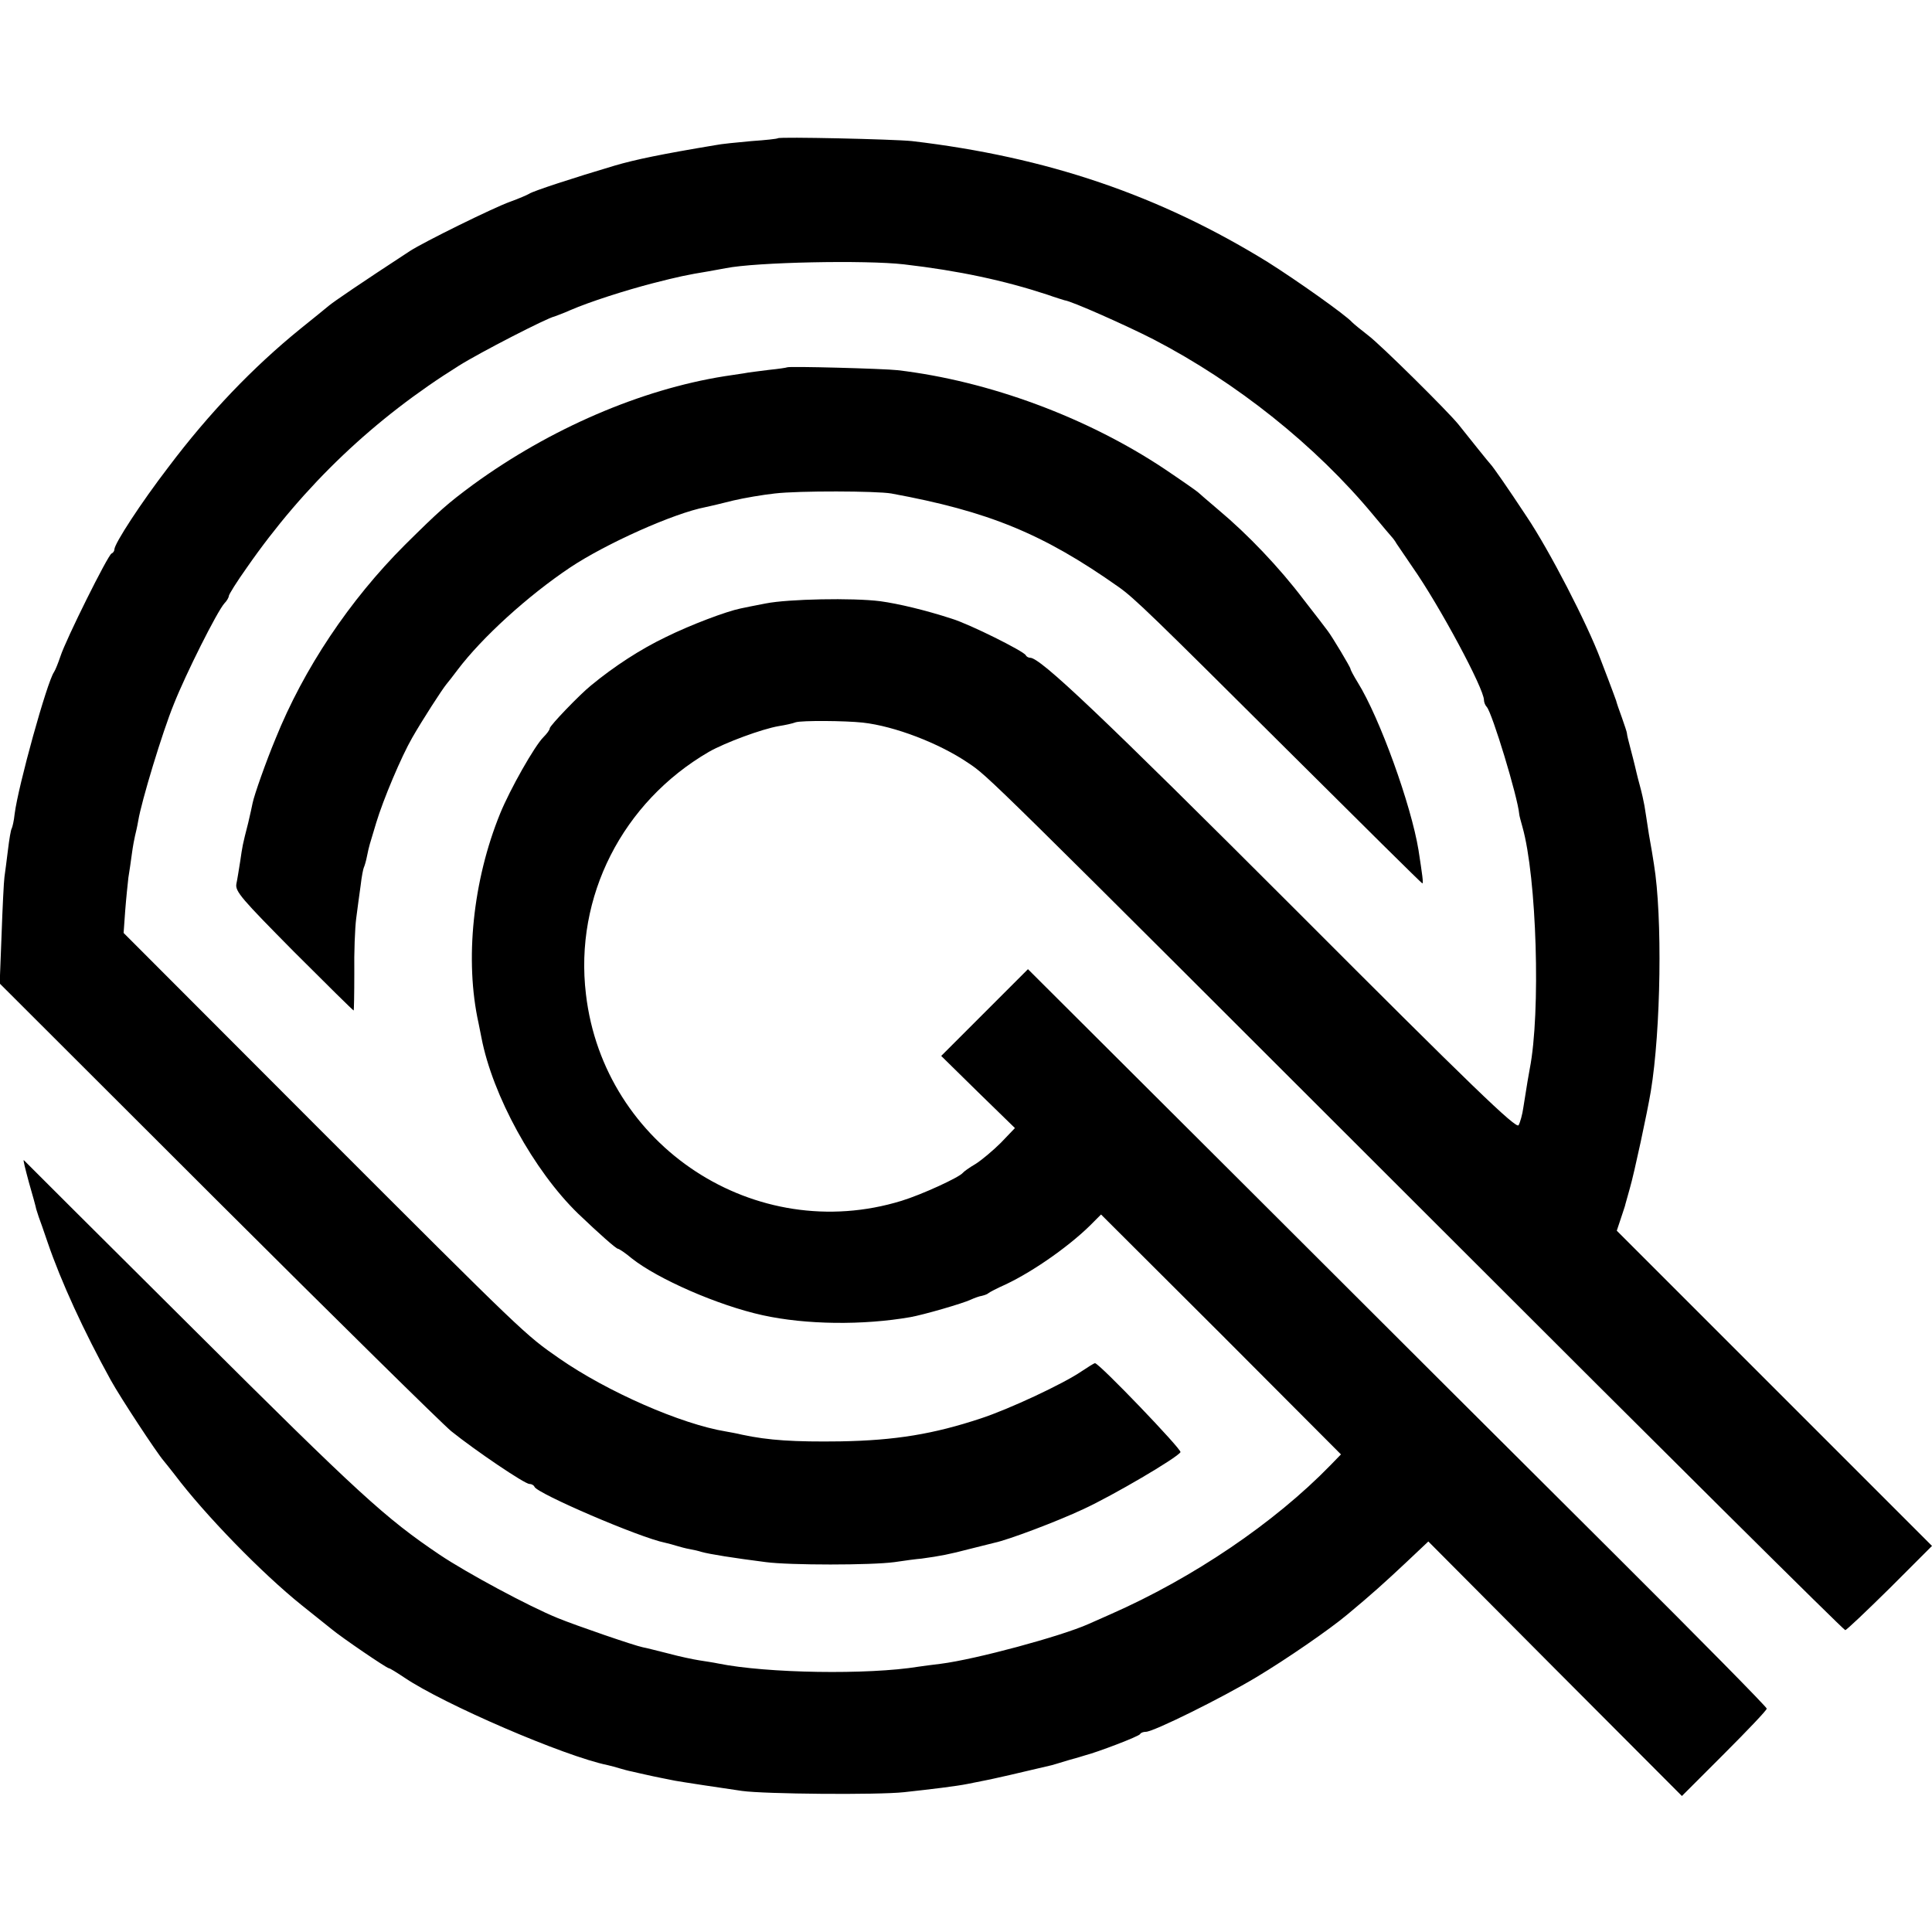 <?xml version="1.0" standalone="no"?>
<!DOCTYPE svg PUBLIC "-//W3C//DTD SVG 20010904//EN"
 "http://www.w3.org/TR/2001/REC-SVG-20010904/DTD/svg10.dtd">
<svg version="1.0" xmlns="http://www.w3.org/2000/svg"
 width="608pt" height="608pt" viewBox="0 0 608 608"
 preserveAspectRatio="xMidYMid meet">
<g transform="translate(0,608) scale(0.1,-0.1)"
fill="#000000" stroke="none">
<path d="M2448 5645 c-2 -2 -39 -6 -83 -9 -44 -4 -96 -9 -115 -13 -168 -28
-250 -45 -315 -64 -128 -38 -260 -81 -270 -89 -5 -3 -32 -15 -60 -25 -53 -19
-272 -127 -315 -155 -156 -102 -238 -158 -255 -172 -11 -9 -51 -42 -90 -73
-149 -121 -287 -265 -415 -435 -86 -112 -170 -241 -170 -259 0 -5 -4 -11 -9
-13 -11 -4 -144 -271 -161 -324 -7 -21 -16 -43 -20 -49 -22 -31 -113 -359
-124 -447 -2 -21 -7 -41 -9 -45 -3 -4 -8 -35 -12 -68 -4 -33 -9 -71 -11 -85
-2 -14 -6 -95 -9 -180 l-6 -155 683 -682 c376 -375 708 -702 738 -727 76 -61
231 -166 246 -166 7 0 14 -4 16 -9 8 -21 331 -160 411 -176 10 -2 27 -7 37
-10 10 -3 28 -8 40 -10 12 -2 29 -6 38 -9 25 -7 100 -19 202 -32 75 -10 332
-10 405 0 33 5 71 10 85 11 59 8 89 14 150 30 36 9 72 18 80 20 43 9 197 67
280 106 93 43 294 161 305 179 5 8 -256 280 -269 280 -3 0 -22 -12 -43 -26
-57 -39 -228 -119 -317 -148 -148 -49 -268 -69 -441 -72 -145 -2 -226 3 -310
21 -16 4 -39 8 -50 10 -141 23 -374 125 -525 230 -108 75 -104 71 -767 734
l-604 605 5 70 c3 39 8 86 10 104 3 18 8 52 11 75 3 23 8 49 10 57 2 8 7 29
10 47 10 61 76 279 112 367 38 96 136 291 159 317 8 8 14 19 14 23 0 5 25 45
57 90 180 259 401 469 667 635 65 41 279 151 301 155 5 2 28 10 50 20 60 26
172 62 261 85 78 20 106 26 173 37 18 3 43 8 55 10 95 19 439 26 561 12 173
-20 316 -51 450 -95 28 -10 52 -17 55 -18 21 -2 194 -79 280 -123 262 -136
510 -334 691 -552 30 -36 56 -67 59 -70 3 -3 10 -12 15 -21 6 -9 29 -43 51
-75 84 -120 224 -381 224 -417 0 -7 4 -17 9 -22 17 -19 97 -282 102 -337 0 -4
5 -22 10 -40 45 -158 58 -585 23 -762 -4 -21 -8 -45 -20 -121 -3 -22 -10 -47
-15 -56 -7 -13 -149 124 -699 675 -617 617 -806 796 -838 796 -6 0 -12 4 -14
8 -5 12 -177 98 -233 115 -83 27 -167 47 -225 55 -87 11 -289 7 -360 -7 -36
-7 -72 -14 -80 -16 -44 -9 -156 -51 -235 -90 -79 -38 -161 -91 -235 -152 -36
-29 -130 -127 -130 -135 0 -5 -9 -17 -20 -28 -28 -28 -105 -164 -136 -240 -86
-211 -112 -462 -68 -660 3 -14 7 -34 9 -45 35 -183 165 -419 304 -554 67 -64
120 -111 126 -111 3 0 23 -13 43 -30 82 -65 271 -148 412 -179 136 -30 316
-32 465 -6 40 7 165 43 190 55 11 5 27 11 35 12 8 2 17 5 20 8 3 3 28 16 55
28 91 43 211 128 279 199 l21 21 378 -377 377 -378 -33 -34 c-177 -182 -433
-355 -692 -469 -27 -12 -59 -26 -70 -31 -85 -38 -354 -111 -465 -125 -25 -3
-56 -7 -69 -9 -159 -26 -478 -21 -631 10 -14 3 -41 7 -60 10 -19 3 -62 12 -95
21 -33 8 -70 18 -82 20 -26 5 -212 69 -268 92 -91 37 -286 142 -371 199 -172
116 -252 189 -777 712 -291 289 -530 528 -532 530 -3 2 5 -29 16 -70 12 -41
22 -78 23 -84 2 -5 5 -17 8 -25 3 -8 16 -44 28 -80 42 -123 114 -280 199 -434
31 -56 145 -229 166 -253 5 -6 21 -26 35 -44 95 -126 274 -310 400 -411 41
-33 84 -67 95 -76 30 -25 172 -122 179 -122 3 0 24 -13 48 -29 124 -84 504
-248 641 -276 10 -2 27 -7 37 -10 10 -3 28 -8 39 -10 12 -3 31 -7 44 -10 12
-3 33 -7 47 -10 14 -3 34 -7 45 -9 22 -4 147 -23 210 -32 71 -10 428 -13 510
-4 83 9 166 19 200 26 11 2 34 7 50 10 23 4 123 27 215 49 3 1 25 7 50 15 25
7 50 14 55 16 36 9 171 60 173 67 2 4 10 7 18 7 24 0 238 106 348 172 95 57
230 150 286 197 76 63 120 103 184 163 l71 67 399 -401 399 -400 133 133 c74
74 134 137 134 142 0 5 -213 221 -473 480 -261 260 -784 781 -1163 1160 l-689
687 -137 -137 -136 -136 116 -114 116 -113 -44 -46 c-25 -25 -61 -55 -80 -67
-19 -11 -37 -24 -40 -28 -11 -14 -128 -68 -193 -88 -459 -141 -937 171 -993
650 -37 307 115 605 387 763 51 29 167 72 220 81 19 3 43 8 53 12 20 6 156 5
211 -1 100 -11 241 -65 332 -127 64 -43 42 -21 1488 -1466 695 -695 1267
-1263 1272 -1263 4 0 67 60 140 132 l133 133 -496 496 -496 496 13 39 c7 22
14 41 14 44 1 3 7 25 14 50 14 48 55 239 66 305 32 194 37 551 10 715 -2 14
-9 57 -16 95 -6 39 -12 79 -14 90 -2 11 -8 40 -15 65 -7 25 -13 52 -15 60 -2
8 -8 33 -14 55 -6 22 -11 43 -11 47 0 4 -8 27 -16 50 -9 24 -17 48 -18 53 -2
6 -7 19 -11 30 -4 11 -21 56 -38 100 -42 112 -161 343 -233 450 -62 94 -106
157 -114 165 -5 5 -65 80 -100 124 -32 40 -247 253 -285 281 -22 17 -44 35
-50 41 -19 22 -176 133 -265 189 -342 211 -695 331 -1120 381 -58 6 -416 14
-422 9z"/>
<path d="M2477 4924 c-1 -1 -27 -5 -57 -8 -30 -4 -66 -8 -80 -11 -14 -2 -41
-6 -60 -9 -264 -42 -549 -165 -791 -341 -81 -60 -105 -81 -215 -190 -174 -174
-318 -389 -407 -610 -30 -72 -67 -177 -72 -202 -2 -10 -8 -38 -14 -63 -18 -70
-18 -72 -25 -120 -4 -25 -9 -57 -12 -71 -5 -24 17 -48 180 -213 102 -102 187
-186 189 -186 1 0 2 53 2 118 -1 64 2 142 6 172 4 30 10 77 14 104 3 27 8 52
10 56 2 4 7 20 10 36 7 34 7 32 29 105 22 73 79 208 113 267 32 56 94 152 108
169 5 6 21 26 35 45 77 102 221 233 354 322 114 76 327 171 426 190 14 3 53
12 88 21 34 8 93 18 130 22 75 9 321 8 367 0 305 -56 477 -126 715 -294 50
-35 111 -95 528 -510 234 -233 426 -423 428 -423 4 0 0 27 -12 105 -23 141
-122 416 -191 527 -13 21 -23 40 -23 43 0 5 -58 102 -72 120 -4 6 -39 51 -77
100 -75 99 -174 203 -266 280 -33 28 -62 53 -65 56 -3 3 -50 36 -105 73 -243
162 -552 277 -840 311 -45 5 -343 13 -348 9z"/>
</g>
</svg>
